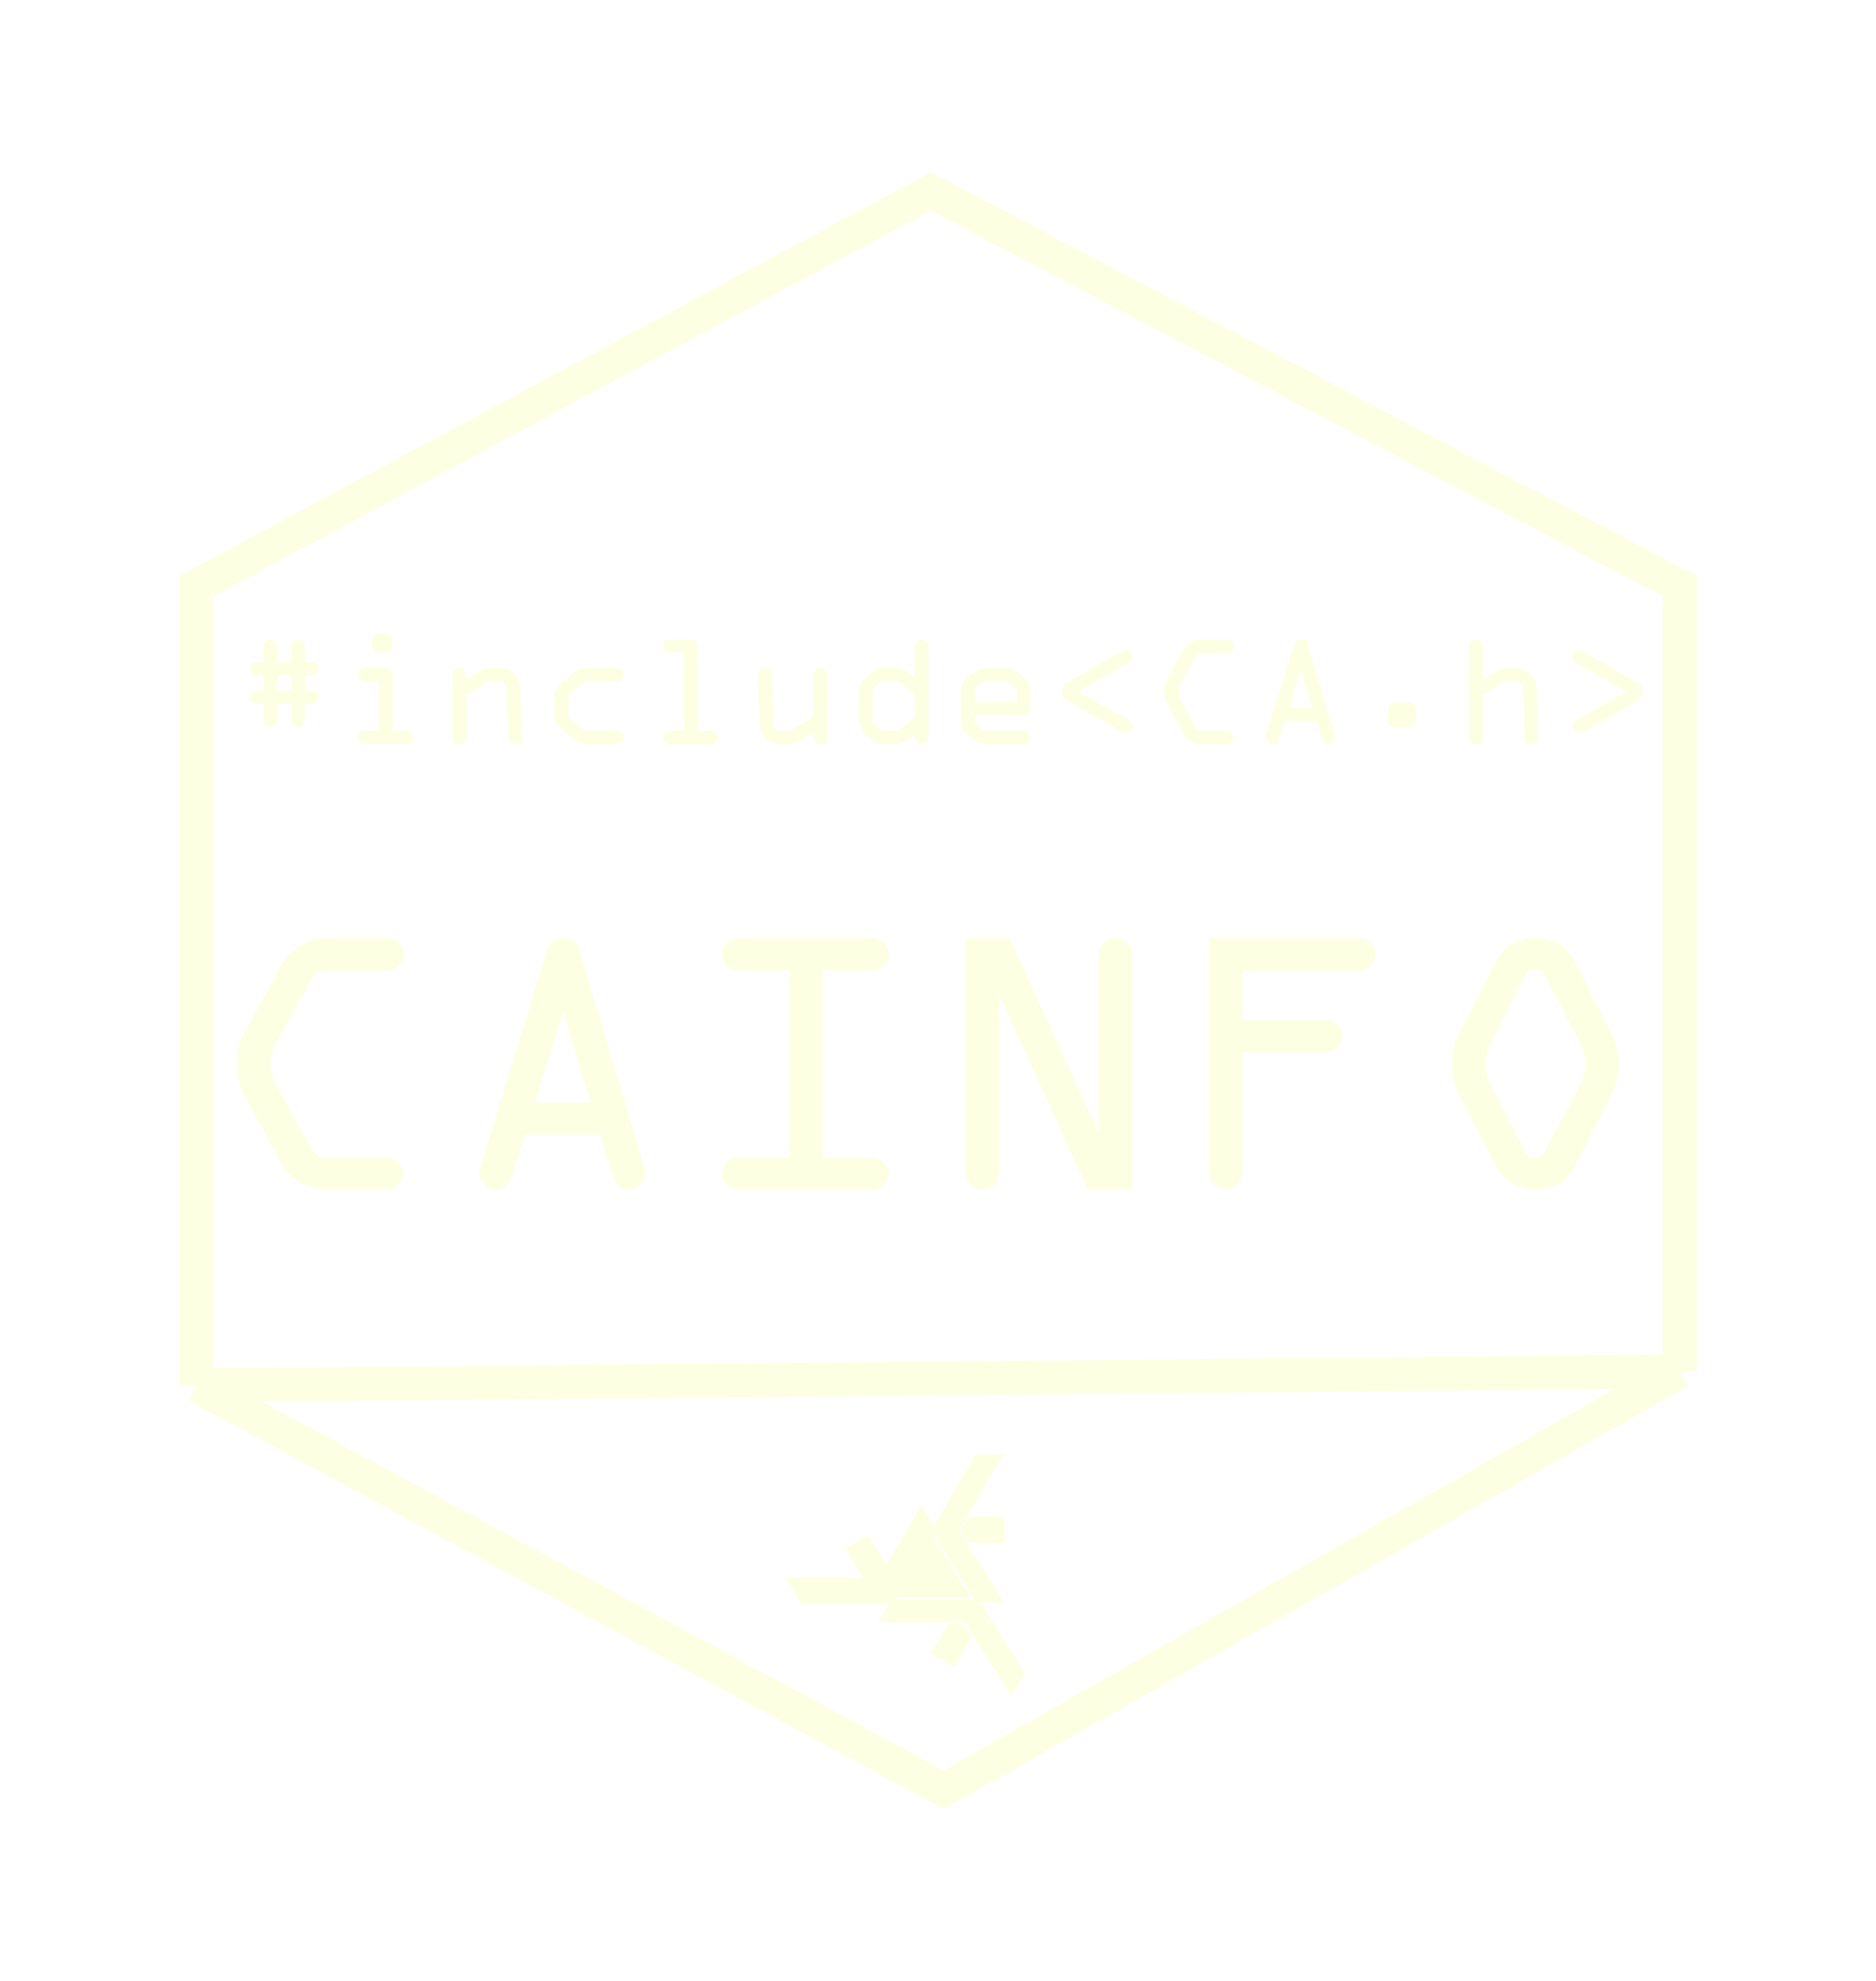 <svg xmlns="http://www.w3.org/2000/svg" width="196" height="207" fill="none"><g filter="url(#a)"><path stroke="#FDFFE3" stroke-width="3.548" d="M20.5 144.742v-83.5L97.245 20 175.5 61.242v82.048m-155 1.452L98.604 187l76.896-43.71m-155 1.452 155-1.452"/><path fill="#FDFFE3" d="M28.96 73.547v1.708a.69.69 0 0 1-.215.504.688.688 0 0 1-.507.206.703.703 0 0 1-.721-.71v-1.708h-.738a.733.733 0 0 1-.515-.198.676.676 0 0 1-.206-.495c0-.187.069-.35.206-.487a.717.717 0 0 1 .515-.206h.721v-1.584h-.72a.733.733 0 0 1-.516-.198.676.676 0 0 1-.206-.495.66.66 0 0 1 .206-.495.733.733 0 0 1 .515-.198h.738v-1.708a.65.65 0 0 1 .206-.487.717.717 0 0 1 .515-.206c.195 0 .364.068.507.206.143.137.214.3.214.487v1.708h1.443v-1.708c0-.193.071-.355.214-.487a.706.706 0 0 1 .507-.206c.2 0 .372.068.515.206.148.137.223.3.223.487v1.708h.738c.195 0 .363.068.507.206a.637.637 0 0 1 .214.487.649.649 0 0 1-.232.503.728.728 0 0 1-.489.206h-.721v1.568h.721c.189 0 .355.069.498.206.149.138.223.3.223.487a.685.685 0 0 1-.206.487.68.68 0 0 1-.515.206h-.738v1.708c0 .193-.075.36-.223.504a.717.717 0 0 1-.515.206.706.706 0 0 1-.507-.206.689.689 0 0 1-.214-.504v-1.708h-1.443Zm0-2.954v1.568h1.442v-1.568h-1.443Zm10.6-4.413h.756c.2 0 .369.068.506.205a.636.636 0 0 1 .215.487v.594c0 .193-.072.36-.215.504a.688.688 0 0 1-.506.206h-.773a.713.713 0 0 1-.524-.215.644.644 0 0 1-.197-.478l.017-.61c0-.193.069-.356.206-.488a.717.717 0 0 1 .515-.206Zm2.936 11.56H38.1a.733.733 0 0 1-.515-.199.676.676 0 0 1-.206-.495c0-.187.069-.35.206-.487a.717.717 0 0 1 .515-.206h1.476V71.18h-1.459a.717.717 0 0 1-.515-.207.666.666 0 0 1-.206-.487c0-.192.069-.357.206-.495a.702.702 0 0 1 .515-.214h2.198c.2 0 .369.071.506.214a.662.662 0 0 1 .215.495v5.867h1.442c.2 0 .372.069.515.206a.626.626 0 0 1 .223.487.662.662 0 0 1-.215.495.722.722 0 0 1-.506.198Zm8.206-6.338-1.966 1.23v4.43c0 .188-.072.35-.215.487a.706.706 0 0 1-.506.207.706.706 0 0 1-.507-.207.654.654 0 0 1-.214-.486v-6.576c0-.193.069-.358.206-.496a.702.702 0 0 1 .515-.214.69.69 0 0 1 .506.214.662.662 0 0 1 .215.496v.462l1.313-.768c.441-.27.939-.404 1.494-.404h.67a2.1 2.1 0 0 1 1.484.586c.418.39.639.872.661 1.444l.198 5.256a.625.625 0 0 1-.206.486.716.716 0 0 1-.515.207.748.748 0 0 1-.498-.182.675.675 0 0 1-.223-.511l-.215-5.174c-.017-.484-.28-.726-.79-.726h-.703c-.218 0-.452.08-.704.24Zm13.768 6.354h-3.08c-.544 0-1.007-.157-1.39-.47l-1.4-1.172c-.446-.358-.67-.842-.67-1.452v-1.807c-.022-.589.23-1.1.756-1.535l1.262-1.048c.406-.319.841-.479 1.305-.479h3.236c.2 0 .369.07.506.207a.637.637 0 0 1 .215.487.645.645 0 0 1-.215.495.702.702 0 0 1-.506.198H61.39a.859.859 0 0 0-.558.222l-1.159.95a.758.758 0 0 0-.283.618v1.692c0 .181.074.335.223.462l1.27 1.04c.16.137.373.206.636.206h2.953c.194 0 .363.069.506.206a.636.636 0 0 1 .215.487.662.662 0 0 1-.215.495.703.703 0 0 1-.506.198Zm9.88-.001h-4.36a.703.703 0 0 1-.721-.71c0-.186.069-.348.206-.486a.717.717 0 0 1 .515-.206h1.442v-8.177h-1.459a.732.732 0 0 1-.515-.198.675.675 0 0 1-.206-.495.65.65 0 0 1 .206-.487.717.717 0 0 1 .515-.206h2.198c.194 0 .363.068.506.206.143.137.214.3.214.487v8.87h1.46c.194 0 .363.069.506.206.143.138.215.3.215.487a.69.69 0 0 1-.215.503.688.688 0 0 1-.506.206Zm8.224-1.402 2.43-1.485v-4.381c0-.193.068-.358.205-.496a.703.703 0 0 1 .515-.214c.2 0 .37.071.507.214a.662.662 0 0 1 .214.496v6.576a.65.65 0 0 1-.214.486.706.706 0 0 1-.507.207.706.706 0 0 1-.506-.207.653.653 0 0 1-.215-.486v-.545l-1.253.784c-.492.302-.99.454-1.494.454h-.67a2.15 2.15 0 0 1-1.519-.594 2.062 2.062 0 0 1-.678-1.453l-.206-5.222a.59.59 0 0 1 .198-.48.731.731 0 0 1 .523-.214.68.68 0 0 1 .498.207c.143.137.218.3.224.487l.188 5.124c.018.495.312.742.885.742h.875Zm12.996-5.595v-3.275a.65.65 0 0 1 .207-.487.678.678 0 0 1 .497-.206c.2 0 .372.068.516.206a.626.626 0 0 1 .223.487v9.58a.662.662 0 0 1-.215.494.722.722 0 0 1-.506.198.714.714 0 0 1-.516-.198.676.676 0 0 1-.206-.495v-.305c-.703.666-1.361.998-1.974.998H92.37c-.492 0-.985-.203-1.477-.61l-.6-.487c-.138-.127-.27-.338-.395-.635a2.23 2.23 0 0 1-.18-.834v-2.822c0-.313.068-.616.205-.907.138-.297.298-.52.481-.669l.592-.486a2.264 2.264 0 0 1 1.494-.529h1.039c.566 0 1.081.193 1.545.578l.498.404Zm-2.094.421h-1.004a.858.858 0 0 0-.575.223l-.464.388a.665.665 0 0 0-.24.528v2.937c0 .193.094.366.283.52l.472.388a.72.72 0 0 0 .472.19h1.176c.155 0 .338-.085.55-.256l1.141-.908a.747.747 0 0 0 .283-.594v-1.501c0-.336-.1-.584-.3-.743l-1.176-.966c-.154-.137-.36-.206-.618-.206Zm14.172 1.221v1.676c0 .187-.072.35-.215.487a.706.706 0 0 1-.506.206h-5.099v.404c0 .237.106.438.318.603l.42.338c.229.17.446.256.653.256h3.708c.194 0 .363.069.506.206a.637.637 0 0 1 .215.487c0 .187-.075.35-.223.487a.696.696 0 0 1-.498.206h-3.803c-.252 0-.518-.05-.798-.149-.275-.104-.478-.211-.61-.321l-.643-.545a1.806 1.806 0 0 1-.507-.644 1.77 1.77 0 0 1-.197-.759v-3.176c0-.182.071-.427.214-.735.149-.308.335-.547.558-.718l.601-.454a2.086 2.086 0 0 1 1.313-.462h2.026c.51 0 .99.204 1.442.611l.541.495c.389.336.584.836.584 1.502Zm-5.803-.106v1.072h4.378v-.965c0-.259-.083-.457-.249-.594l-.421-.355c-.217-.17-.412-.256-.583-.256h-1.812a.943.943 0 0 0-.609.223l-.421.338a.637.637 0 0 0-.283.537Zm9.159.239v-.537c0-.275.146-.495.438-.66l5.683-3.226a.851.851 0 0 1 .463-.149.69.69 0 0 1 .49.207.662.662 0 0 1 .223.503c0 .259-.106.448-.318.57l-5.313 3.02 5.313 3.011a.647.647 0 0 1 .318.586.662.662 0 0 1-.223.503.69.69 0 0 1-.49.206.914.914 0 0 1-.463-.148l-5.683-3.226c-.292-.154-.438-.374-.438-.66Zm14.576 3.837h2.601c.2 0 .371.068.515.206a.653.653 0 0 1 0 .982.735.735 0 0 1-.515.198h-2.696c-.343 0-.698-.105-1.064-.314-.366-.21-.621-.443-.764-.701l-1.665-3.095a3.015 3.015 0 0 1-.335-1.37c0-.516.106-.965.317-1.344l1.683-3.061c.16-.287.409-.537.747-.751.337-.22.663-.33.978-.33h2.85c.2 0 .369.068.506.206a.65.65 0 0 1 .215.487c0 .192-.071.36-.215.503a.687.687 0 0 1-.506.206h-2.747c-.229 0-.415.13-.558.388l-1.596 2.871a1.615 1.615 0 0 0-.189.8c0 .325.068.611.206.859l1.528 2.822a.729.729 0 0 0 .704.437Zm6.704.42 2.918-9.48c.115-.347.355-.52.721-.52.355 0 .578.145.67.437l2.875 9.63a.674.674 0 0 1-.171.7.663.663 0 0 1-.472.198c-.378 0-.618-.167-.721-.503l-.584-1.881h-3.288l-.635 2.013c-.017.088-.089.173-.215.256a.774.774 0 0 1-.412.115.708.708 0 0 1-.729-.71c0-.082.014-.167.043-.255Zm3.622-6.79-1.236 3.968h2.429L135.906 70Zm9.838 3.382h1.459a.71.71 0 0 1 .507.207.636.636 0 0 1 .214.486v1.18c0 .193-.071.36-.214.504a.69.69 0 0 1-.507.206h-1.476a.717.717 0 0 1-.515-.206.667.667 0 0 1-.206-.487v-1.197c0-.192.071-.354.214-.486a.73.73 0 0 1 .524-.207Zm7.716 3.681v-9.58a.64.64 0 0 1 .206-.479.733.733 0 0 1 .515-.198c.2 0 .369.069.506.206a.634.634 0 0 1 .215.487v3.499l1.159-.726c.526-.32.996-.479 1.408-.479h.892c.59 0 1.096.204 1.52.61.423.402.644.892.661 1.47l.18 5.19a.634.634 0 0 1-.206.495.733.733 0 0 1-.515.198.721.721 0 0 1-.721-.693l-.18-5.207a.686.686 0 0 0-.224-.487.716.716 0 0 0-.515-.206h-.807c-.183 0-.383.069-.6.206l-2.052 1.287v4.406a.66.66 0 0 1-.215.496.702.702 0 0 1-.506.198.733.733 0 0 1-.515-.198.677.677 0 0 1-.206-.496Zm18.112-5.067v.537c0 .28-.14.5-.42.66l-5.683 3.226a.926.926 0 0 1-.472.148.733.733 0 0 1-.498-.197.655.655 0 0 1-.214-.504c0-.264.108-.456.326-.578l5.305-3.028-5.305-3.003a.649.649 0 0 1-.326-.594c0-.204.071-.371.214-.504a.733.733 0 0 1 .498-.198.96.96 0 0 1 .472.149l5.683 3.226c.28.16.42.38.42.66ZM34.121 120.955h6.226c.48 0 .891.164 1.233.494.357.316.535.704.535 1.165 0 .461-.178.856-.535 1.185a1.755 1.755 0 0 1-1.233.474h-6.452c-.822 0-1.671-.25-2.548-.75-.877-.501-1.487-1.06-1.829-1.679l-3.987-7.408c-.534-1.066-.801-2.159-.801-3.279 0-1.238.253-2.311.76-3.219l4.028-7.329c.384-.685.98-1.284 1.788-1.797.808-.527 1.589-.79 2.342-.79h6.823c.48 0 .884.164 1.212.493.343.33.514.718.514 1.166 0 .461-.171.862-.514 1.205a1.648 1.648 0 0 1-1.212.494h-6.576c-.548 0-.993.309-1.336.928l-3.822 6.874c-.301.54-.452 1.179-.452 1.916 0 .777.164 1.462.493 2.054l3.658 6.756c.343.698.904 1.047 1.685 1.047Zm16.049 1.007 6.987-22.696c.274-.83.85-1.245 1.726-1.245.85 0 1.384.35 1.603 1.047l6.884 23.052a1.616 1.616 0 0 1-.411 1.679c-.329.316-.706.474-1.13.474-.904 0-1.48-.401-1.726-1.205l-1.398-4.503h-7.87l-1.52 4.819c-.042.211-.213.415-.514.613a1.86 1.86 0 0 1-.987.276c-.507 0-.925-.164-1.253-.494a1.639 1.639 0 0 1-.494-1.205c0-.197.035-.401.103-.612Zm8.672-16.257-2.96 9.502h5.816l-2.856-9.502Zm18.33-7.683h13.974c.452 0 .849.164 1.191.493.357.33.535.718.535 1.166 0 .461-.171.862-.514 1.205a1.693 1.693 0 0 1-1.213.494h-5.219v19.575h5.22c.479 0 .883.164 1.212.494.343.316.514.704.514 1.165 0 .461-.171.856-.514 1.185a1.73 1.73 0 0 1-1.213.474H77.172c-.48 0-.89-.158-1.233-.474a1.616 1.616 0 0 1-.493-1.185c0-.461.164-.849.493-1.165.343-.33.754-.494 1.233-.494h5.302V101.38h-5.302c-.48 0-.89-.165-1.233-.494a1.597 1.597 0 0 1-.493-1.166c0-.474.164-.876.493-1.205a1.718 1.718 0 0 1 1.233-.493Zm41.12 1.698v24.553h-4.645l-9.288-20.385v18.726c0 .461-.171.856-.514 1.185a1.681 1.681 0 0 1-1.212.474c-.48 0-.891-.158-1.233-.474a1.616 1.616 0 0 1-.493-1.185V98.021h4.582l9.309 20.346V99.72c0-.46.171-.856.514-1.185a1.75 1.75 0 0 1 1.253-.513c.48 0 .884.164 1.213.493.342.33.514.731.514 1.205Zm8.035 22.894V98.021h15.658c.452 0 .85.165 1.192.494.356.33.534.718.534 1.166 0 .461-.171.862-.513 1.205a1.694 1.694 0 0 1-1.213.494h-12.206v5.214h8.754c.479 0 .884.165 1.212.494.343.316.514.705.514 1.166 0 .46-.171.856-.514 1.185a1.681 1.681 0 0 1-1.212.474h-8.754v12.701c0 .461-.171.856-.514 1.185a1.683 1.683 0 0 1-1.212.474c-.48 0-.891-.158-1.233-.474a1.616 1.616 0 0 1-.493-1.185Zm38.201-22.163 3.802 7.447a6.973 6.973 0 0 1 .801 3.299 7.007 7.007 0 0 1-.801 3.279l-3.802 7.368c-.808 1.619-2.178 2.429-4.11 2.429-.918 0-1.747-.23-2.486-.691-.727-.461-1.275-1.04-1.644-1.738l-3.823-7.368c-.506-.962-.76-2.055-.76-3.279 0-1.225.254-2.325.76-3.299l3.823-7.447c.863-1.62 2.239-2.43 4.13-2.43 1.918 0 3.288.81 4.11 2.43Zm-5.261 1.659-3.575 6.993c-.329.698-.494 1.383-.494 2.054 0 .725.165 1.416.494 2.074l3.678 7.072c.192.434.541.652 1.048.652.438 0 .774-.218 1.007-.652l3.699-7.072c.342-.698.514-1.389.514-2.074 0-.724-.172-1.409-.514-2.054l-3.617-6.993c-.233-.513-.596-.77-1.089-.77s-.877.257-1.151.77Z"/><path fill="#FDFFE3" stroke="#FDFFE3" stroke-width=".355" d="m99.672 173.905-2.215-1.179 1.714-2.929h1.425l.752 1.253-1.676 2.855Zm1.502-7.166h-7.049l3.37-5.748 3.679 5.748Zm-17.431.602.05.091h9.49l.051-.087 4.314-7.314.055-.093-.057-.092-1.252-1.99-.156-.246-.147.251-4.205 7.153h-9.447l.148.264 1.156 2.063Z"/><path fill="#FDFFE3" stroke="#FDFFE3" stroke-width=".355" d="M100.885 169.3h-8.84l1.194-2.008h8.898l4.777 7.498-1.271 2.045-4.758-7.535Zm3.679-17.152h-2.523l-4.545 7.793 4.661 7.332h2.465l-4.642-7.388 4.584-7.737Z"/><path fill="#FDFFE3" stroke="#FDFFE3" stroke-width=".355" d="M101.309 161.046c-.046 0-.495-.786-.713-1.179l.713-1.234h3.486v2.413h-3.486Zm-11.113 3.648-1.675-2.874 2.176-1.179 1.714 2.874-.751 1.179h-1.464Z"/></g><defs><filter id="a" width="194.025" height="206.515" x=".987" y=".252" color-interpolation-filters="sRGB" filterUnits="userSpaceOnUse"><feFlood flood-opacity="0" result="BackgroundImageFix"/><feColorMatrix in="SourceAlpha" result="hardAlpha" values="0 0 0 0 0 0 0 0 0 0 0 0 0 0 0 0 0 0 127 0"/><feOffset/><feGaussianBlur stdDeviation="8.869"/><feColorMatrix values="0 0 0 0 0.957 0 0 0 0 1 0 0 0 0 0.38 0 0 0 0.61 0"/><feBlend in2="BackgroundImageFix" result="effect1_dropShadow_209_80"/><feBlend in="SourceGraphic" in2="effect1_dropShadow_209_80" result="shape"/><feColorMatrix in="SourceAlpha" result="hardAlpha" values="0 0 0 0 0 0 0 0 0 0 0 0 0 0 0 0 0 0 127 0"/><feOffset dx="-1.419"/><feGaussianBlur stdDeviation=".71"/><feComposite in2="hardAlpha" k2="-1" k3="1" operator="arithmetic"/><feColorMatrix values="0 0 0 0 0.957 0 0 0 0 1 0 0 0 0 0.376 0 0 0 1 0"/><feBlend in2="shape" mode="color-burn" result="effect2_innerShadow_209_80"/><feColorMatrix in="SourceAlpha" result="hardAlpha" values="0 0 0 0 0 0 0 0 0 0 0 0 0 0 0 0 0 0 127 0"/><feOffset dx="1.419"/><feGaussianBlur stdDeviation=".71"/><feComposite in2="hardAlpha" k2="-1" k3="1" operator="arithmetic"/><feColorMatrix values="0 0 0 0 0.957 0 0 0 0 1 0 0 0 0 0.376 0 0 0 1 0"/><feBlend in2="effect2_innerShadow_209_80" mode="color-burn" result="effect3_innerShadow_209_80"/><feColorMatrix in="SourceAlpha" result="hardAlpha" values="0 0 0 0 0 0 0 0 0 0 0 0 0 0 0 0 0 0 127 0"/><feOffset dy="-1.419"/><feGaussianBlur stdDeviation=".71"/><feComposite in2="hardAlpha" k2="-1" k3="1" operator="arithmetic"/><feColorMatrix values="0 0 0 0 0.957 0 0 0 0 1 0 0 0 0 0.376 0 0 0 1 0"/><feBlend in2="effect3_innerShadow_209_80" mode="color-burn" result="effect4_innerShadow_209_80"/><feColorMatrix in="SourceAlpha" result="hardAlpha" values="0 0 0 0 0 0 0 0 0 0 0 0 0 0 0 0 0 0 127 0"/><feOffset dy="1.419"/><feGaussianBlur stdDeviation=".71"/><feComposite in2="hardAlpha" k2="-1" k3="1" operator="arithmetic"/><feColorMatrix values="0 0 0 0 0.957 0 0 0 0 1 0 0 0 0 0.376 0 0 0 1 0"/><feBlend in2="effect4_innerShadow_209_80" mode="color-burn" result="effect5_innerShadow_209_80"/></filter></defs></svg>